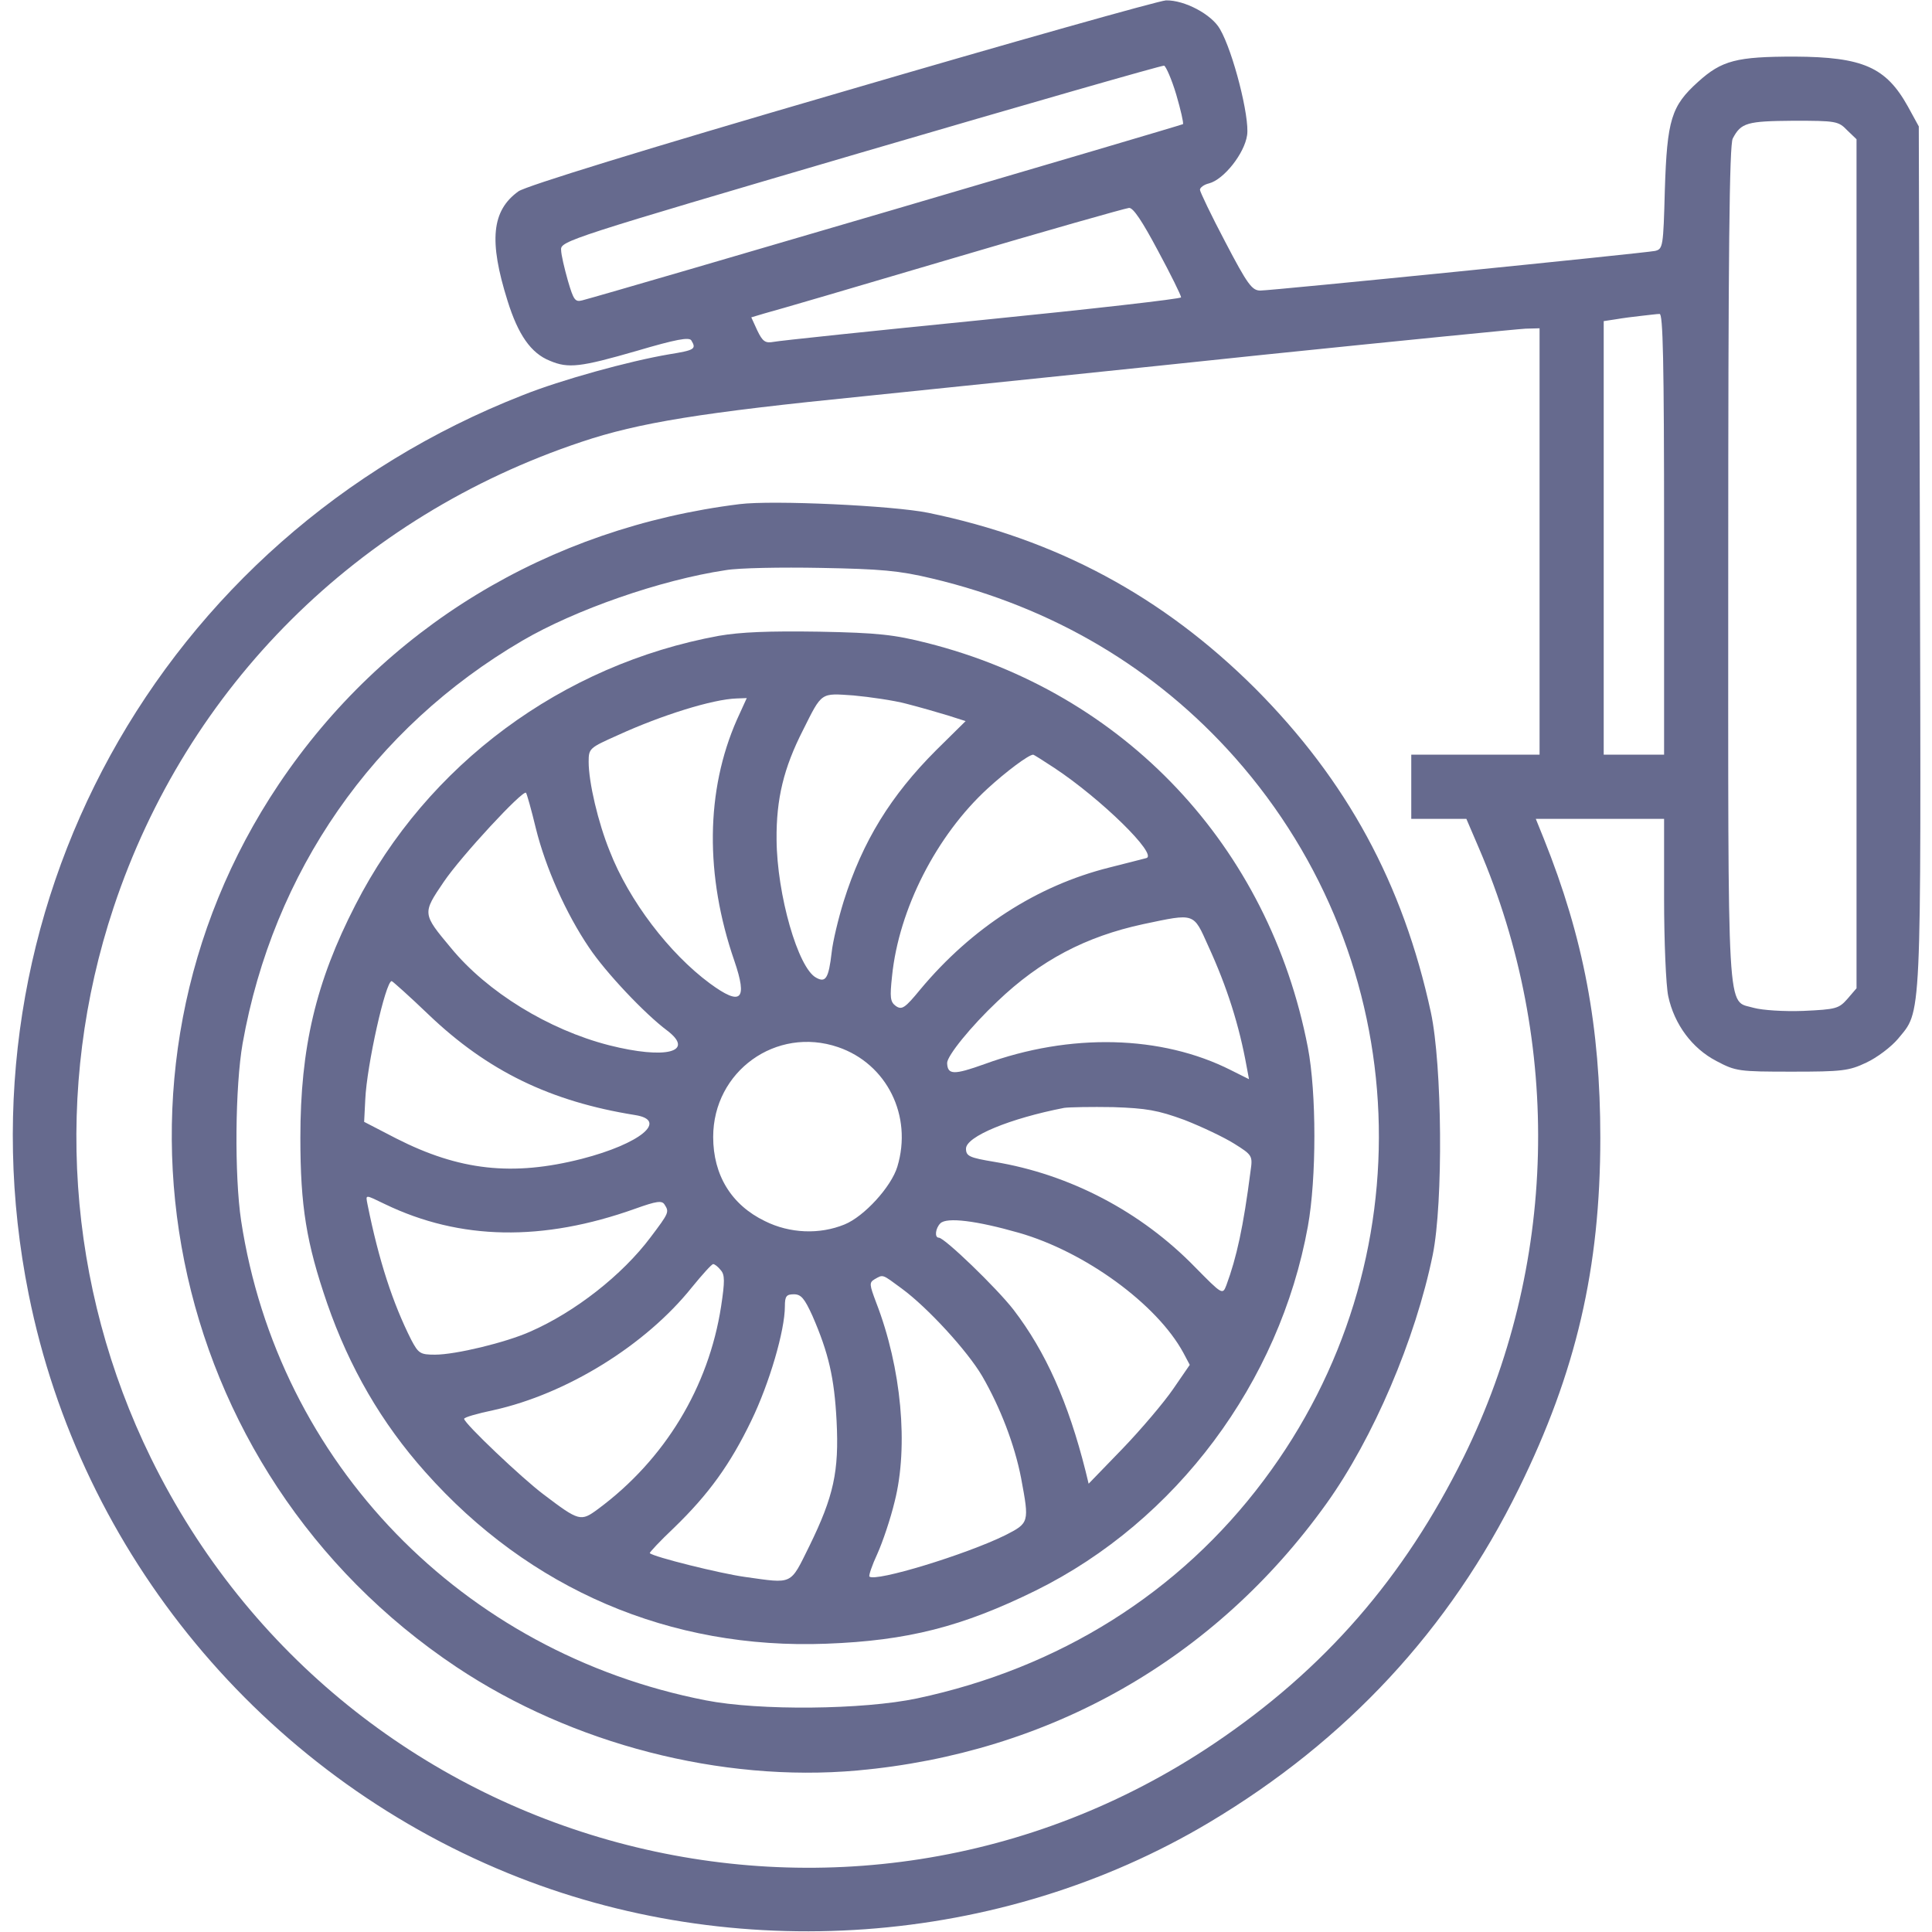 <?xml version="1.0" standalone="no"?>
<!DOCTYPE svg PUBLIC "-//W3C//DTD SVG 20010904//EN"
 "http://www.w3.org/TR/2001/REC-SVG-20010904/DTD/svg10.dtd">
<svg version="1.0" xmlns="http://www.w3.org/2000/svg"
 width="512pt" height="512pt" viewBox="0 0 512 512"
 preserveAspectRatio="xMidYMid meet">

<g transform="translate(0,512) scale(0.1,-0.1)"
fill="#666a8e" stroke="none">
<path d="M2230 4876 c-529 -154 -836 -249 -856 -263 -71 -51 -79 -131 -29
-290 28 -90 62 -139 112 -159 49 -21 81 -17 230 26 105 31 139 37 145 28 14
-23 9 -26 -59 -37 -106 -18 -287 -68 -387 -108 -966 -378 -1513 -1373 -1310
-2383 138 -688 617 -1267 1270 -1534 601 -246 1306 -195 1858 134 364 217 638
512 821 885 152 309 216 584 216 930 0 293 -44 529 -150 793 l-21 52 170 0
170 0 0 -210 c0 -115 5 -232 11 -260 16 -75 64 -139 128 -172 51 -27 59 -28
200 -28 132 0 151 2 197 24 28 13 65 41 83 62 64 78 62 24 59 1280 l-3 1139
-29 53 c-58 104 -119 131 -300 132 -154 0 -193 -10 -256 -67 -71 -64 -82 -100
-88 -286 -4 -151 -5 -157 -26 -162 -31 -6 -1016 -105 -1046 -105 -22 0 -34 16
-93 129 -37 70 -67 133 -67 138 0 6 11 14 24 17 39 10 94 79 101 128 7 47 -37
221 -72 281 -22 39 -94 77 -143 76 -19 -1 -406 -110 -860 -243z m887 -6 c12
-41 20 -76 18 -79 -4 -3 -1508 -445 -1592 -467 -19 -5 -23 1 -38 52 -9 32 -18
69 -18 82 -2 23 23 31 793 257 437 128 799 232 805 231 5 -2 20 -36 32 -76z
m1778 -95 l25 -24 0 -1125 0 -1125 -24 -28 c-23 -26 -30 -28 -117 -32 -52 -2
-109 2 -131 8 -73 22 -68 -57 -68 1176 0 822 3 1112 12 1128 22 42 38 46 161
47 112 0 119 -1 142 -25z m-1826 -320 c34 -63 61 -118 61 -123 0 -4 -237 -31
-527 -60 -291 -29 -539 -55 -553 -58 -22 -4 -29 1 -43 30 l-16 35 37 11 c20 5
242 70 492 144 250 74 462 134 472 135 11 1 35 -35 77 -114z m1341 -750 l0
-585 -80 0 -80 0 0 575 0 574 33 5 c17 3 48 7 67 9 19 2 41 5 48 5 9 2 12
-121 12 -583z m-330 -20 l0 -565 -170 0 -170 0 0 -85 0 -85 73 0 73 0 33 -77
c223 -518 208 -1111 -40 -1614 -158 -320 -369 -563 -662 -760 -973 -654 -2300
-297 -2817 757 -223 455 -259 978 -99 1459 195 586 647 1036 1240 1234 152 51
319 78 749 121 223 23 700 72 1060 110 360 37 672 68 693 69 l37 1 0 -565z"/>
<path d="M1960 3784 c-507 -63 -943 -328 -1221 -742 -518 -772 -307 -1821 471
-2340 306 -204 701 -306 1062 -274 509 46 947 294 1243 707 124 173 236 435
282 660 28 139 25 502 -5 642 -74 342 -223 615 -466 859 -245 244 -526 395
-866 465 -93 19 -412 34 -500 23z m510 -197 c320 -76 593 -238 803 -475 478
-540 510 -1337 76 -1915 -223 -298 -542 -498 -919 -578 -142 -30 -418 -33
-560 -5 -645 126 -1133 629 -1231 1271 -18 120 -16 356 4 470 81 455 346 836
741 1067 140 82 366 161 539 187 34 6 148 8 252 6 160 -3 207 -7 295 -28z"/>
<path d="M1905 3435 c-415 -76 -773 -341 -963 -713 -105 -204 -146 -378 -146
-617 0 -182 16 -279 71 -439 59 -170 144 -317 260 -447 276 -311 649 -471
1063 -455 215 8 360 45 555 141 372 184 646 551 721 965 23 127 23 354 0 474
-103 534 -486 940 -1009 1072 -87 22 -129 27 -287 30 -133 2 -207 -1 -265 -11z
m497 -180 c35 -9 84 -23 110 -31 l47 -15 -78 -77 c-120 -120 -195 -241 -245
-400 -14 -45 -29 -107 -32 -136 -8 -69 -16 -81 -41 -67 -48 25 -104 220 -105
366 -1 108 19 190 70 290 51 102 46 98 134 92 43 -4 106 -13 140 -22z m-449
-42 c-83 -188 -85 -413 -7 -639 36 -105 18 -121 -65 -60 -107 79 -214 219
-265 350 -31 76 -56 183 -56 237 0 36 2 37 78 71 116 53 251 95 314 97 l27 1
-26 -57z m841 -128 c124 -82 275 -230 244 -239 -7 -2 -51 -13 -98 -25 -192
-48 -365 -160 -501 -323 -41 -50 -49 -55 -65 -44 -15 11 -16 23 -10 79 18 178
118 373 253 497 49 45 109 90 121 90 2 0 27 -16 56 -35z m-1374 -160 c26 -105
80 -226 141 -316 44 -66 148 -176 207 -220 75 -57 -4 -77 -154 -39 -160 41
-323 141 -419 258 -76 91 -76 91 -19 175 46 68 210 245 218 236 2 -2 14 -44
26 -94z m1782 -312 c50 -109 82 -210 102 -321 l6 -32 -48 24 c-184 93 -426 99
-653 16 -81 -29 -98 -29 -99 3 0 19 63 97 133 163 114 109 234 172 387 205
138 29 132 31 172 -58z m-2066 -182 c156 -149 322 -230 547 -266 89 -14 14
-76 -141 -116 -184 -47 -325 -31 -492 54 l-85 44 3 59 c4 91 54 314 70 314 2
0 47 -40 98 -89z m1085 -86 c129 -44 198 -182 157 -317 -16 -53 -88 -132 -140
-153 -66 -27 -145 -24 -211 9 -89 43 -137 122 -137 223 0 174 167 294 331 238z
m918 -193 c46 -18 105 -46 132 -63 48 -30 49 -32 43 -73 -19 -148 -37 -229
-64 -302 -10 -26 -11 -25 -83 48 -143 147 -332 246 -532 279 -66 11 -75 15
-75 35 0 32 116 80 260 108 14 2 72 3 130 2 88 -3 118 -8 189 -34z m-2119
-223 c199 -96 418 -100 664 -12 56 20 70 22 77 11 13 -20 12 -22 -37 -87 -75
-100 -200 -198 -319 -250 -65 -29 -198 -61 -252 -61 -39 0 -44 3 -63 39 -49
97 -86 210 -116 359 -5 27 -8 27 46 1z m1680 -76 c175 -50 366 -189 436 -318
l17 -32 -44 -64 c-24 -35 -84 -106 -134 -158 l-90 -93 -8 33 c-46 183 -106
317 -191 428 -45 58 -183 191 -198 191 -12 0 -9 25 4 38 17 17 96 7 208 -25z
m-790 -99 c11 -12 11 -30 1 -96 -33 -214 -149 -406 -326 -537 -46 -34 -50 -33
-145 39 -56 42 -210 188 -210 200 0 4 35 14 78 23 194 43 403 172 526 326 27
33 52 61 56 61 4 0 13 -7 20 -16z m480 -49 c68 -50 173 -164 213 -232 48 -83
86 -182 103 -270 22 -118 22 -119 -43 -152 -104 -51 -343 -124 -359 -109 -2 3
7 30 21 60 14 31 35 93 46 139 37 146 18 354 -49 527 -18 48 -19 53 -4 62 23
13 19 14 72 -25z m-237 -72 c43 -99 58 -164 64 -278 7 -135 -8 -201 -72 -332
-52 -105 -42 -100 -171 -82 -65 9 -242 53 -252 63 -1 2 27 32 64 67 92 89 149
168 205 284 48 99 89 239 89 303 0 27 4 32 24 32 19 0 28 -11 49 -57z"/>
</g>
</svg>
